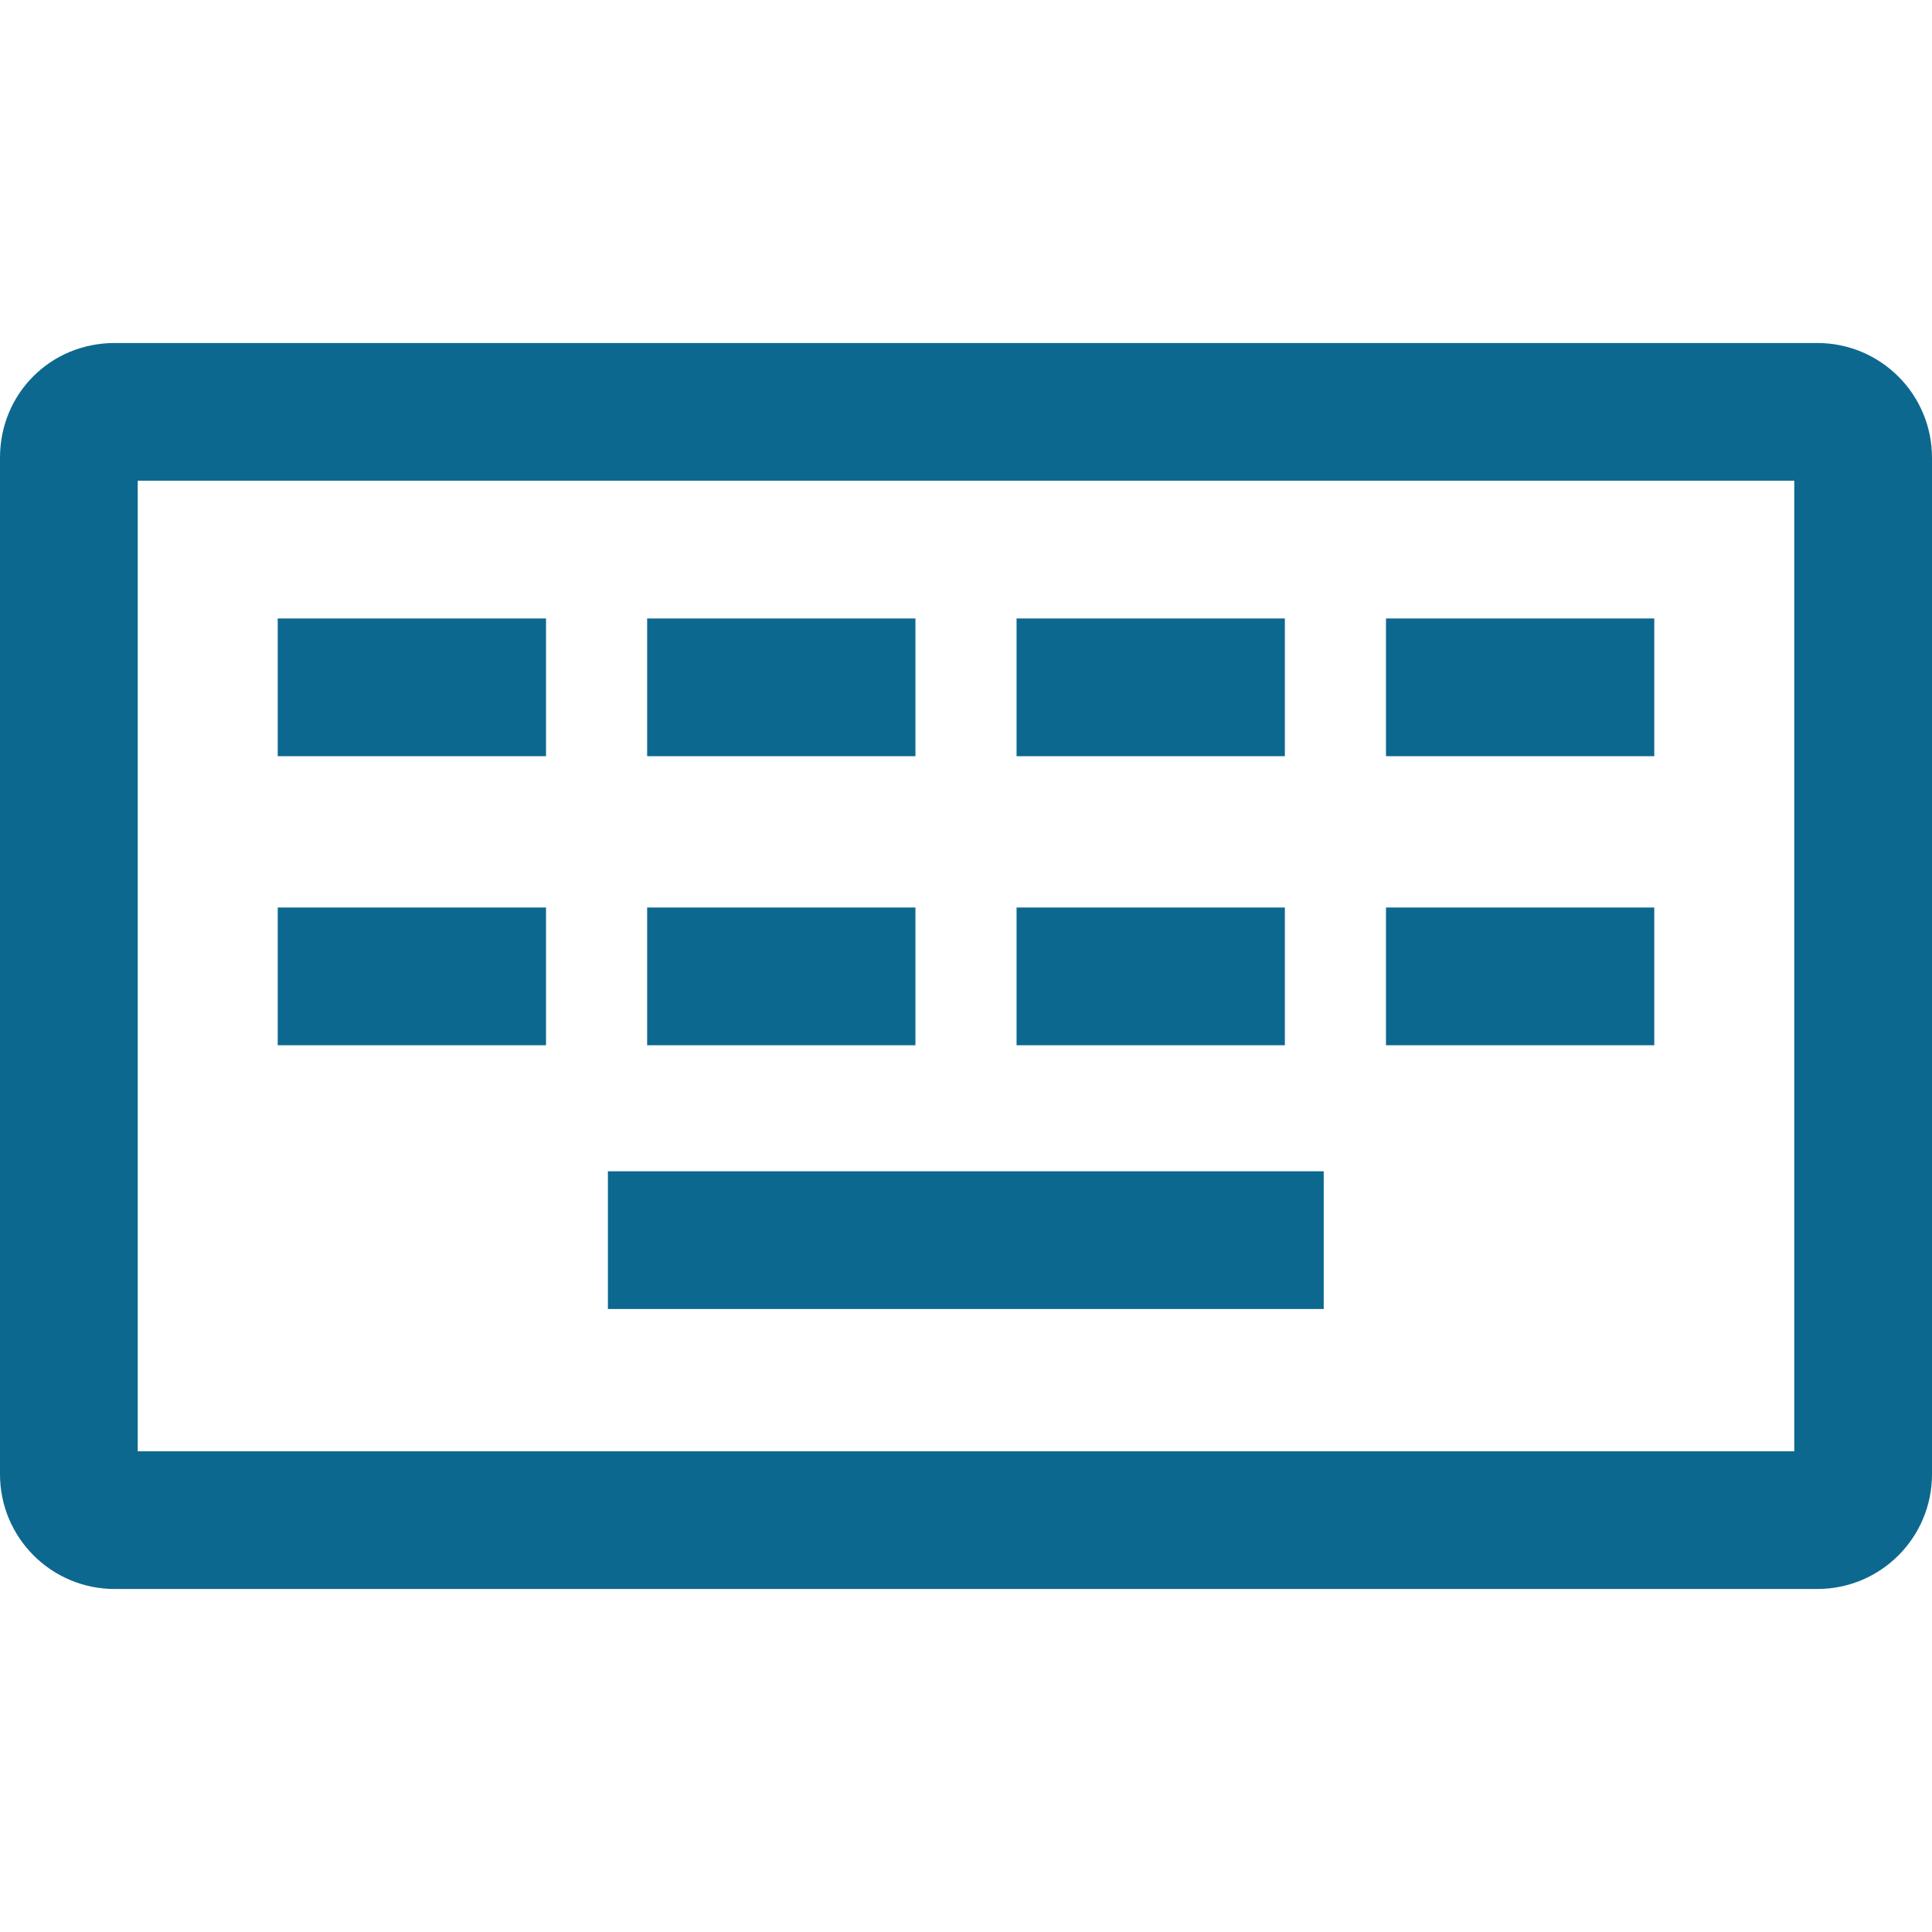 <?xml version="1.0" encoding="utf-8"?>
<!-- Generator: Adobe Illustrator 22.0.0, SVG Export Plug-In . SVG Version: 6.00 Build 0)  -->
<svg version="1.1" id="Capa_1" xmlns="http://www.w3.org/2000/svg" xmlns:xlink="http://www.w3.org/1999/xlink" x="0px" y="0px"
	 viewBox="0 0 512 512" style="enable-background:new 0 0 512 512;" xml:space="preserve">
<style type="text/css">
	.st0{fill:#0D688F;}
</style>
<g>
	<g>
		<path class="st0" d="M481.6,90.9H30.4C13.4,90.9,0,104.3,0,121.3v269.4c0,16.8,13.6,30.4,30.4,30.4h451.2
			c16.8,0,30.4-13.6,30.4-30.4V121.3C512,104.5,498.4,90.9,481.6,90.9z M475.5,384.6h-439V127.4h439L475.5,384.6L475.5,384.6z"/>
	</g>
</g>
<g>
	<g>
		<rect x="161.1" y="310.4" class="st0" width="189.7" height="36.5"/>
	</g>
</g>
<g>
	<g>
		<rect x="73.6" y="163.9" class="st0" width="71.1" height="36.5"/>
	</g>
</g>
<g>
	<g>
		<rect x="171.5" y="163.9" class="st0" width="71.1" height="36.5"/>
	</g>
</g>
<g>
	<g>
		<rect x="269.4" y="163.9" class="st0" width="71.1" height="36.5"/>
	</g>
</g>
<g>
	<g>
		<rect x="367.3" y="163.9" class="st0" width="71.1" height="36.5"/>
	</g>
</g>
<g>
	<g>
		<rect x="73.6" y="240.5" class="st0" width="71.1" height="36.5"/>
	</g>
</g>
<g>
	<g>
		<rect x="171.5" y="240.5" class="st0" width="71.1" height="36.5"/>
	</g>
</g>
<g>
	<g>
		<rect x="269.4" y="240.5" class="st0" width="71.1" height="36.5"/>
	</g>
</g>
<g>
	<g>
		<rect x="367.3" y="240.5" class="st0" width="71.1" height="36.5"/>
	</g>
</g>
</svg>
